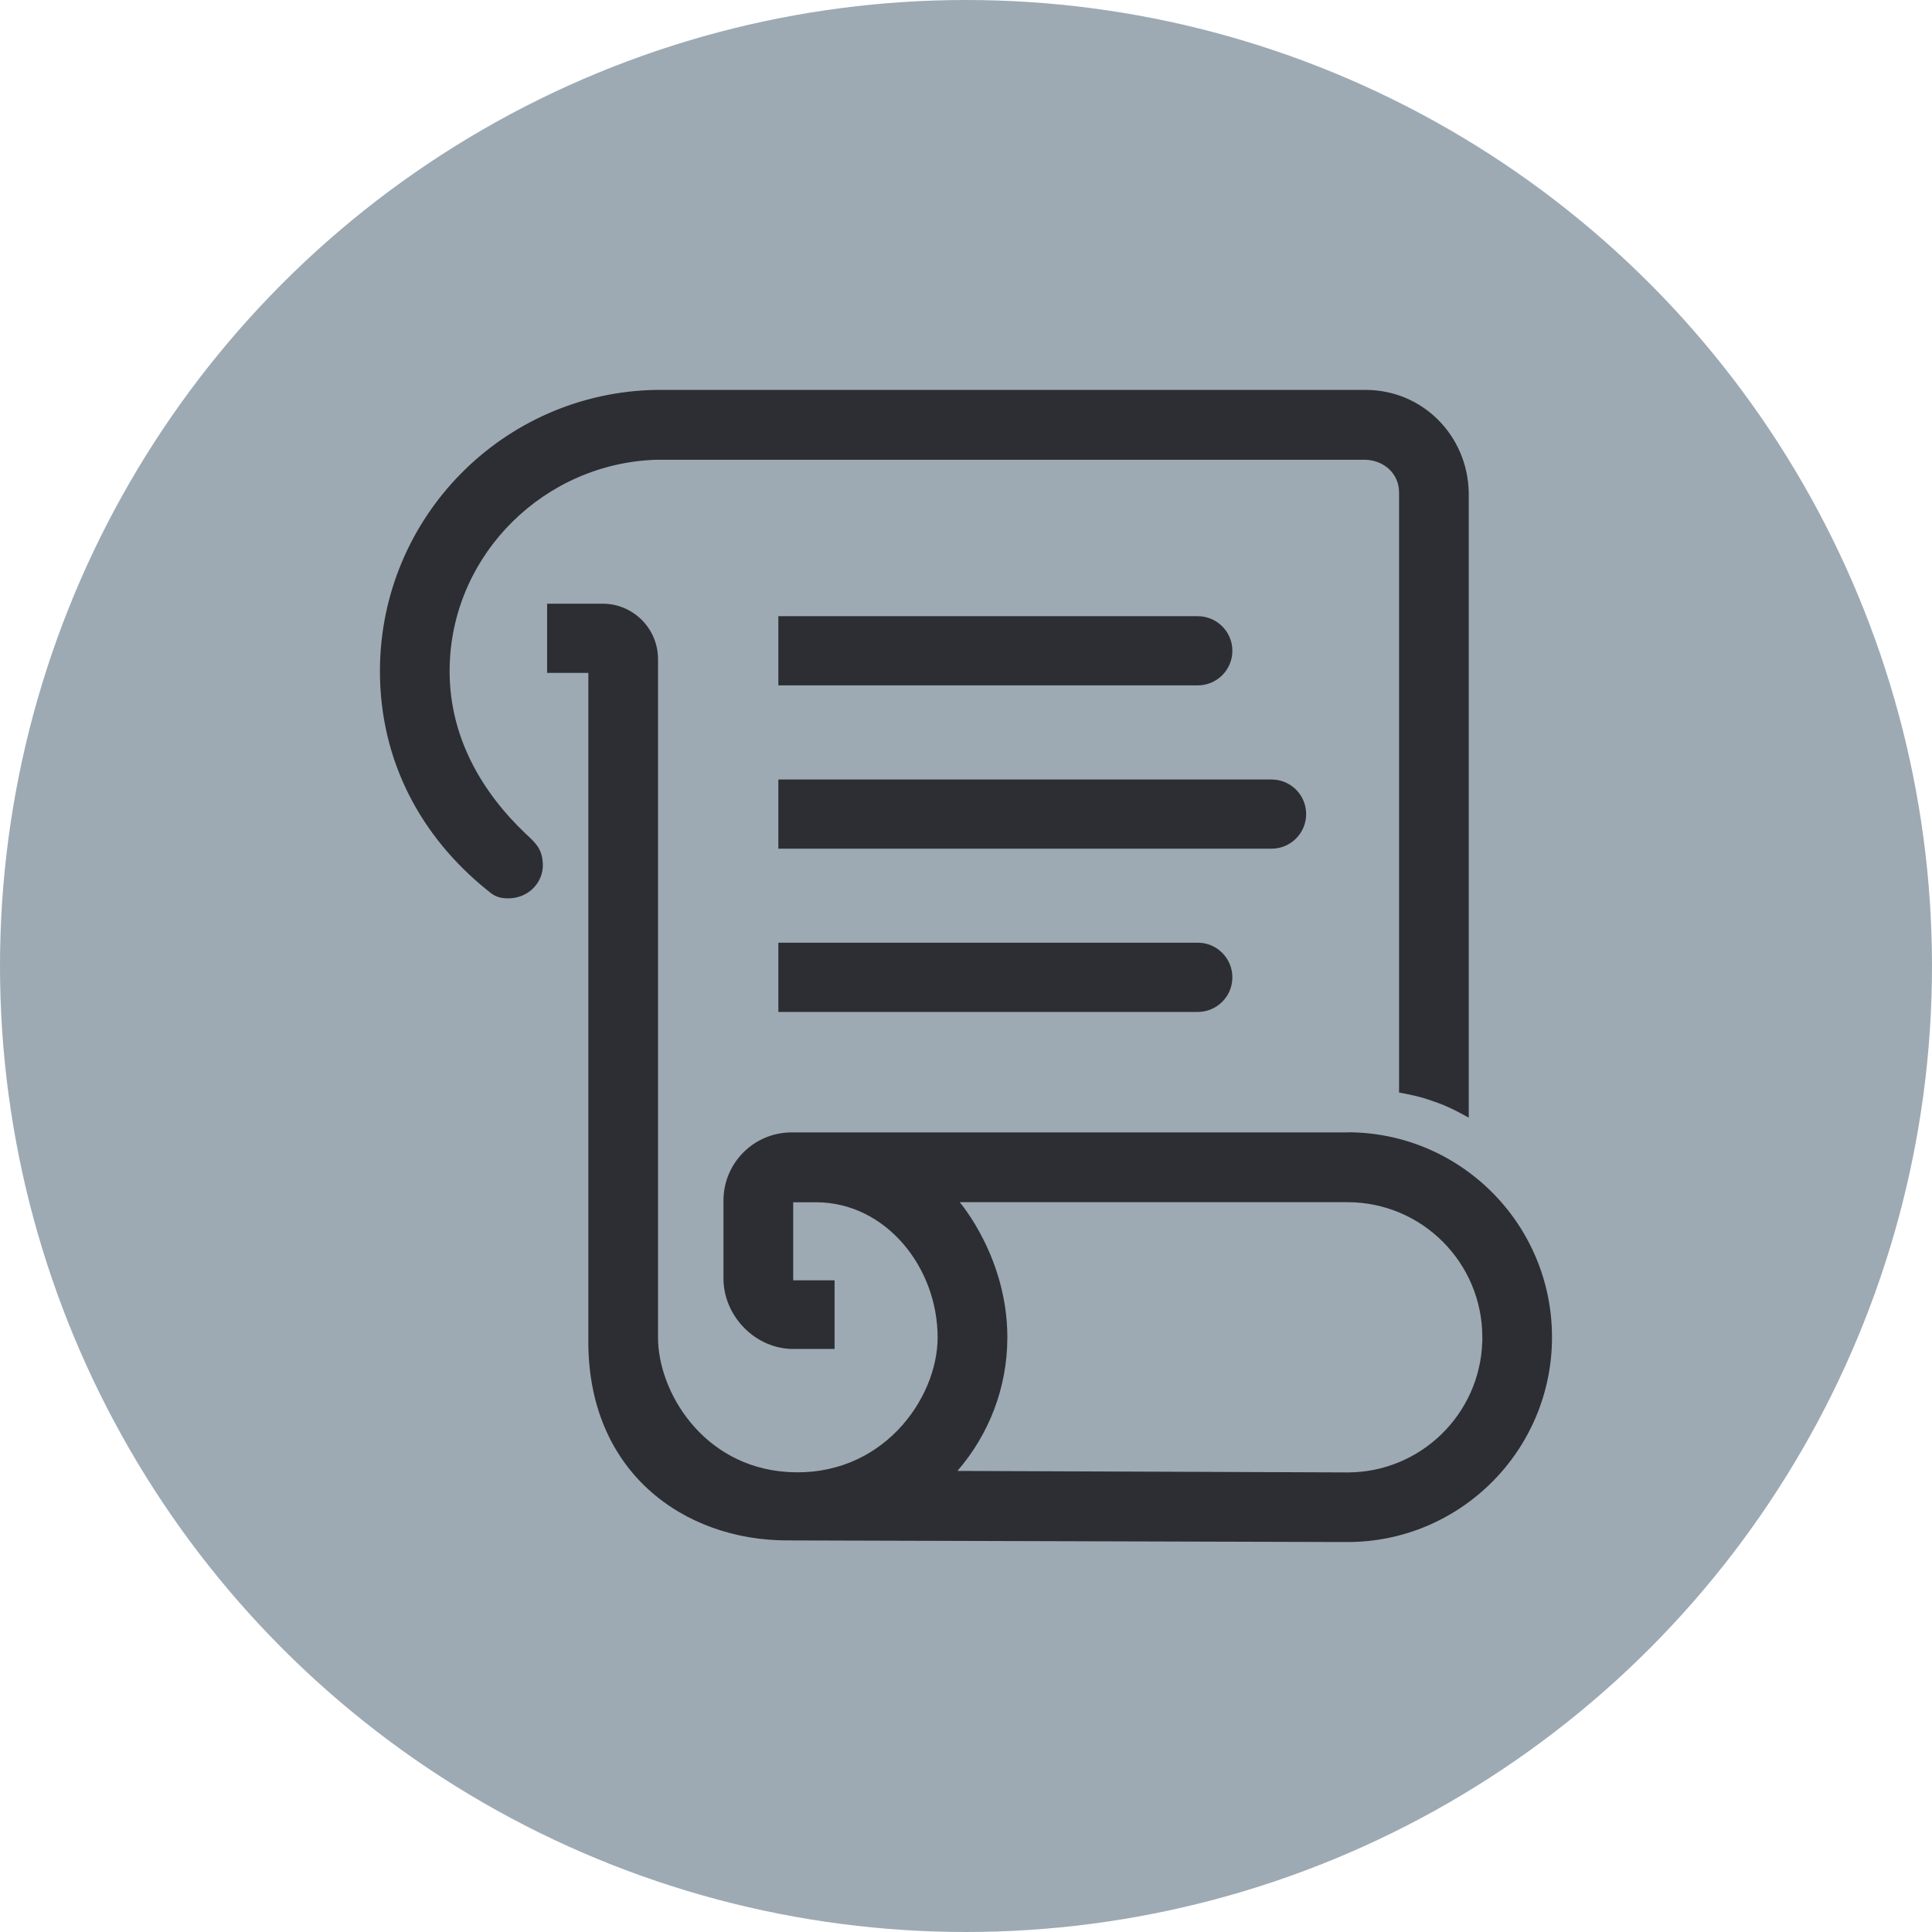 <svg width="32" height="32" viewBox="0 0 32 32" fill="none" xmlns="http://www.w3.org/2000/svg">
<circle cx="16" cy="16" r="16" fill="#9DAAB3"/>
<path d="M8.713 13.815C7.972 13.113 7.447 12.202 7.447 11.117L7.449 11.002C7.509 9.158 9.027 7.674 10.868 7.615H22.617C22.925 7.625 23.173 7.846 23.173 8.158V18.096C23.444 18.146 23.574 18.178 23.834 18.274C24.038 18.347 24.327 18.512 24.327 18.512V8.158C24.309 7.215 23.564 6.458 22.618 6.458H10.87C8.335 6.5 6.293 8.57 6.293 11.117C6.293 12.596 6.966 13.856 8.071 14.745C8.145 14.803 8.218 14.881 8.416 14.88C8.762 14.879 9.005 14.607 8.991 14.306C8.979 14.058 8.874 13.966 8.713 13.814V13.815Z" fill="#2D2E33"/>
<path d="M22.318 18.756H13.102C12.483 18.762 11.983 19.265 11.983 19.884V21.206C12.001 21.818 12.522 22.343 13.138 22.343H13.823V21.206H13.138V19.913H13.512C14.675 19.913 15.53 20.995 15.53 22.151C15.53 23.174 14.599 24.486 13.034 24.38C11.644 24.287 10.898 23.053 10.899 22.151V10.918C10.899 10.41 10.488 9.999 9.98 9.999H9.062V11.145H9.745V22.149C9.71 24.387 11.339 25.514 13.035 25.514L22.317 25.541C24.188 25.541 25.706 24.022 25.706 22.148C25.706 20.274 24.189 18.754 22.317 18.754L22.318 18.756ZM24.551 22.224C24.513 23.426 23.527 24.388 22.318 24.388L15.858 24.363C16.374 23.767 16.685 22.992 16.685 22.15C16.685 20.823 15.895 19.912 15.895 19.912H22.318C23.552 19.912 24.552 20.913 24.552 22.15V22.224H24.551Z" fill="#2D2E33"/>
<path d="M19.838 10.206H12.892V11.352H19.839C20.155 11.352 20.412 11.095 20.412 10.779C20.412 10.463 20.155 10.206 19.839 10.206H19.838Z" fill="#2D2E33"/>
<path d="M19.838 15.614H12.892V16.761H19.839C20.155 16.761 20.412 16.504 20.412 16.188C20.412 15.871 20.155 15.614 19.839 15.614H19.838Z" fill="#2D2E33"/>
<path d="M21.061 12.911H12.892V14.057H21.061C21.377 14.057 21.634 13.8 21.634 13.484C21.634 13.167 21.377 12.911 21.061 12.911Z" fill="#2D2E33"/>
</svg>
